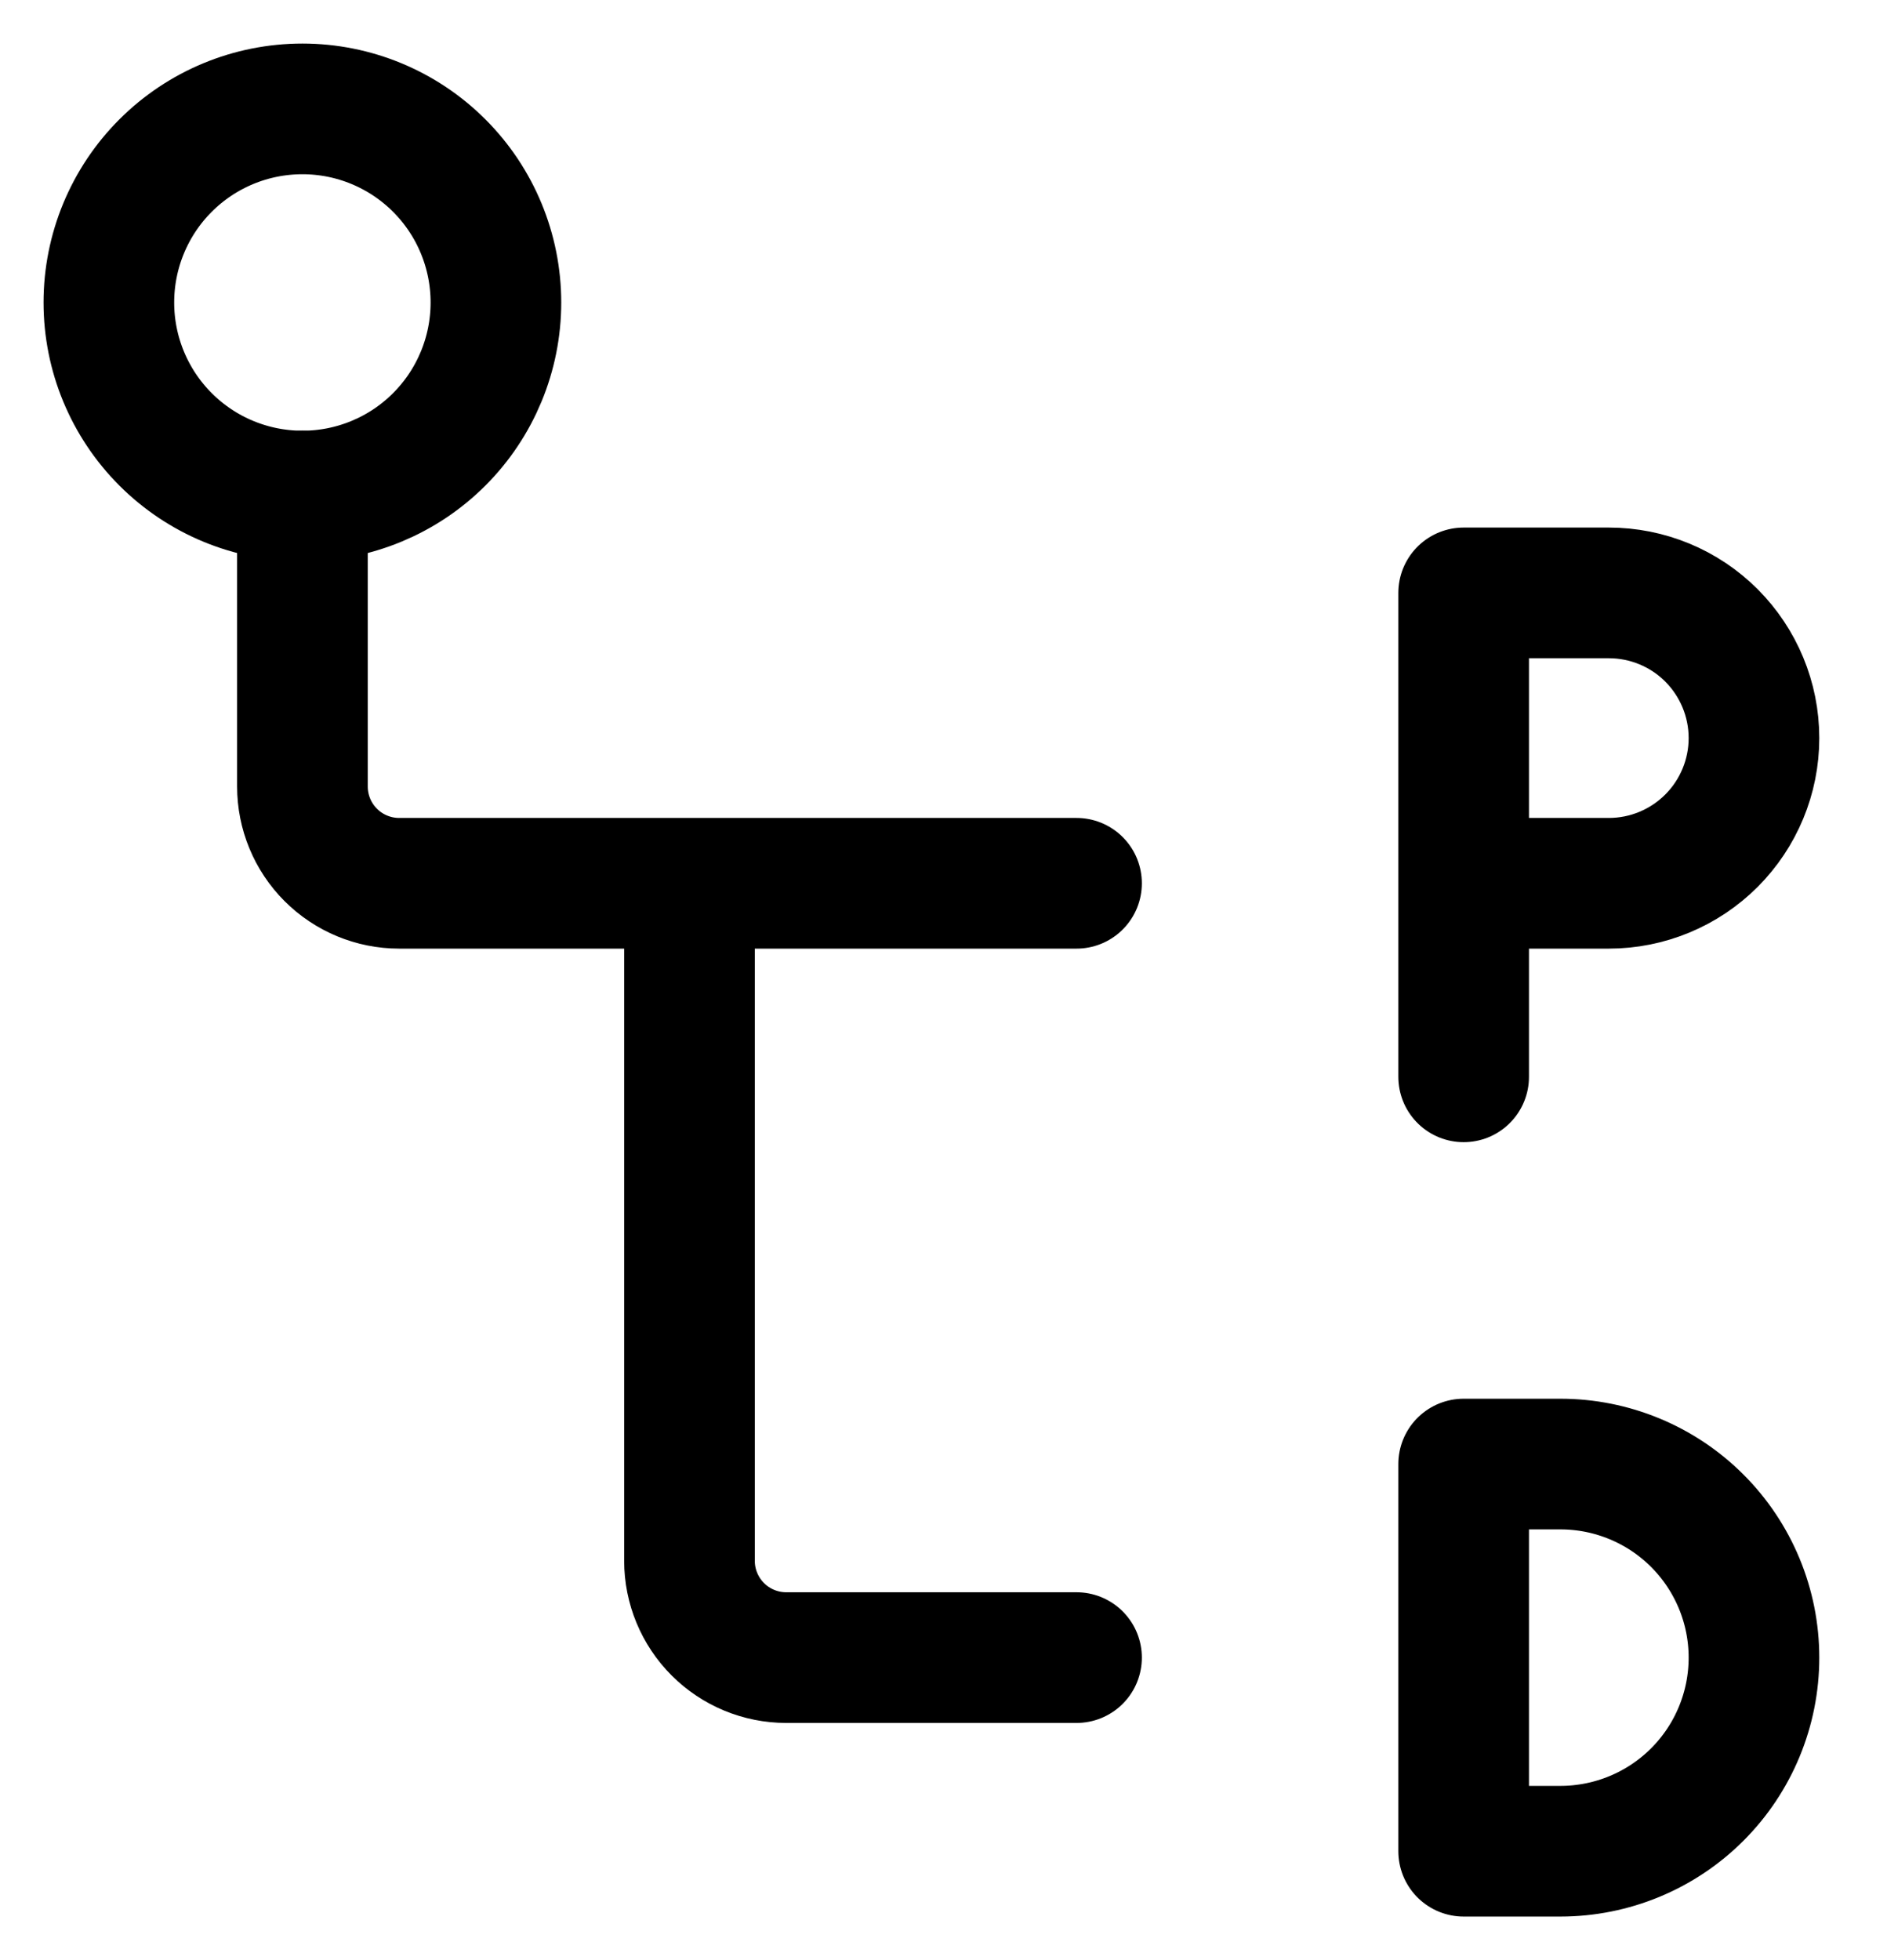 <svg width="26" height="27" viewBox="0 0 26 27" fill="none" xmlns="http://www.w3.org/2000/svg">
<path d="M20.167 12.167H22.167C22.697 12.167 23.206 11.956 23.581 11.581C23.956 11.206 24.167 10.697 24.167 10.167C24.167 9.636 23.956 9.128 23.581 8.752C23.206 8.377 22.697 8.167 22.167 8.167H20.167V14.833M20.167 20.167V25.5H21.5C22.207 25.5 22.886 25.219 23.386 24.719C23.886 24.219 24.167 23.541 24.167 22.833C24.167 22.126 23.886 21.448 23.386 20.948C22.886 20.448 22.207 20.167 21.5 20.167H20.167ZM1.5 4.167C1.5 4.874 1.781 5.552 2.281 6.052C2.781 6.552 3.459 6.833 4.167 6.833C4.874 6.833 5.552 6.552 6.052 6.052C6.552 5.552 6.833 4.874 6.833 4.167C6.833 3.459 6.552 2.781 6.052 2.281C5.552 1.781 4.874 1.5 4.167 1.5C3.459 1.5 2.781 1.781 2.281 2.281C1.781 2.781 1.5 3.459 1.5 4.167Z" stroke="current" stroke-width="1.8" stroke-linecap="round" stroke-linejoin="round"/>
<path d="M4.167 6.833V10.833C4.167 11.187 4.307 11.526 4.557 11.776C4.807 12.026 5.146 12.167 5.5 12.167H9.5M9.5 12.167V21.5C9.5 21.854 9.641 22.193 9.891 22.443C10.141 22.693 10.48 22.833 10.833 22.833H14.833M9.5 12.167H14.833" stroke="current" stroke-width="1.8" stroke-linecap="round" stroke-linejoin="round"/>
</svg>
